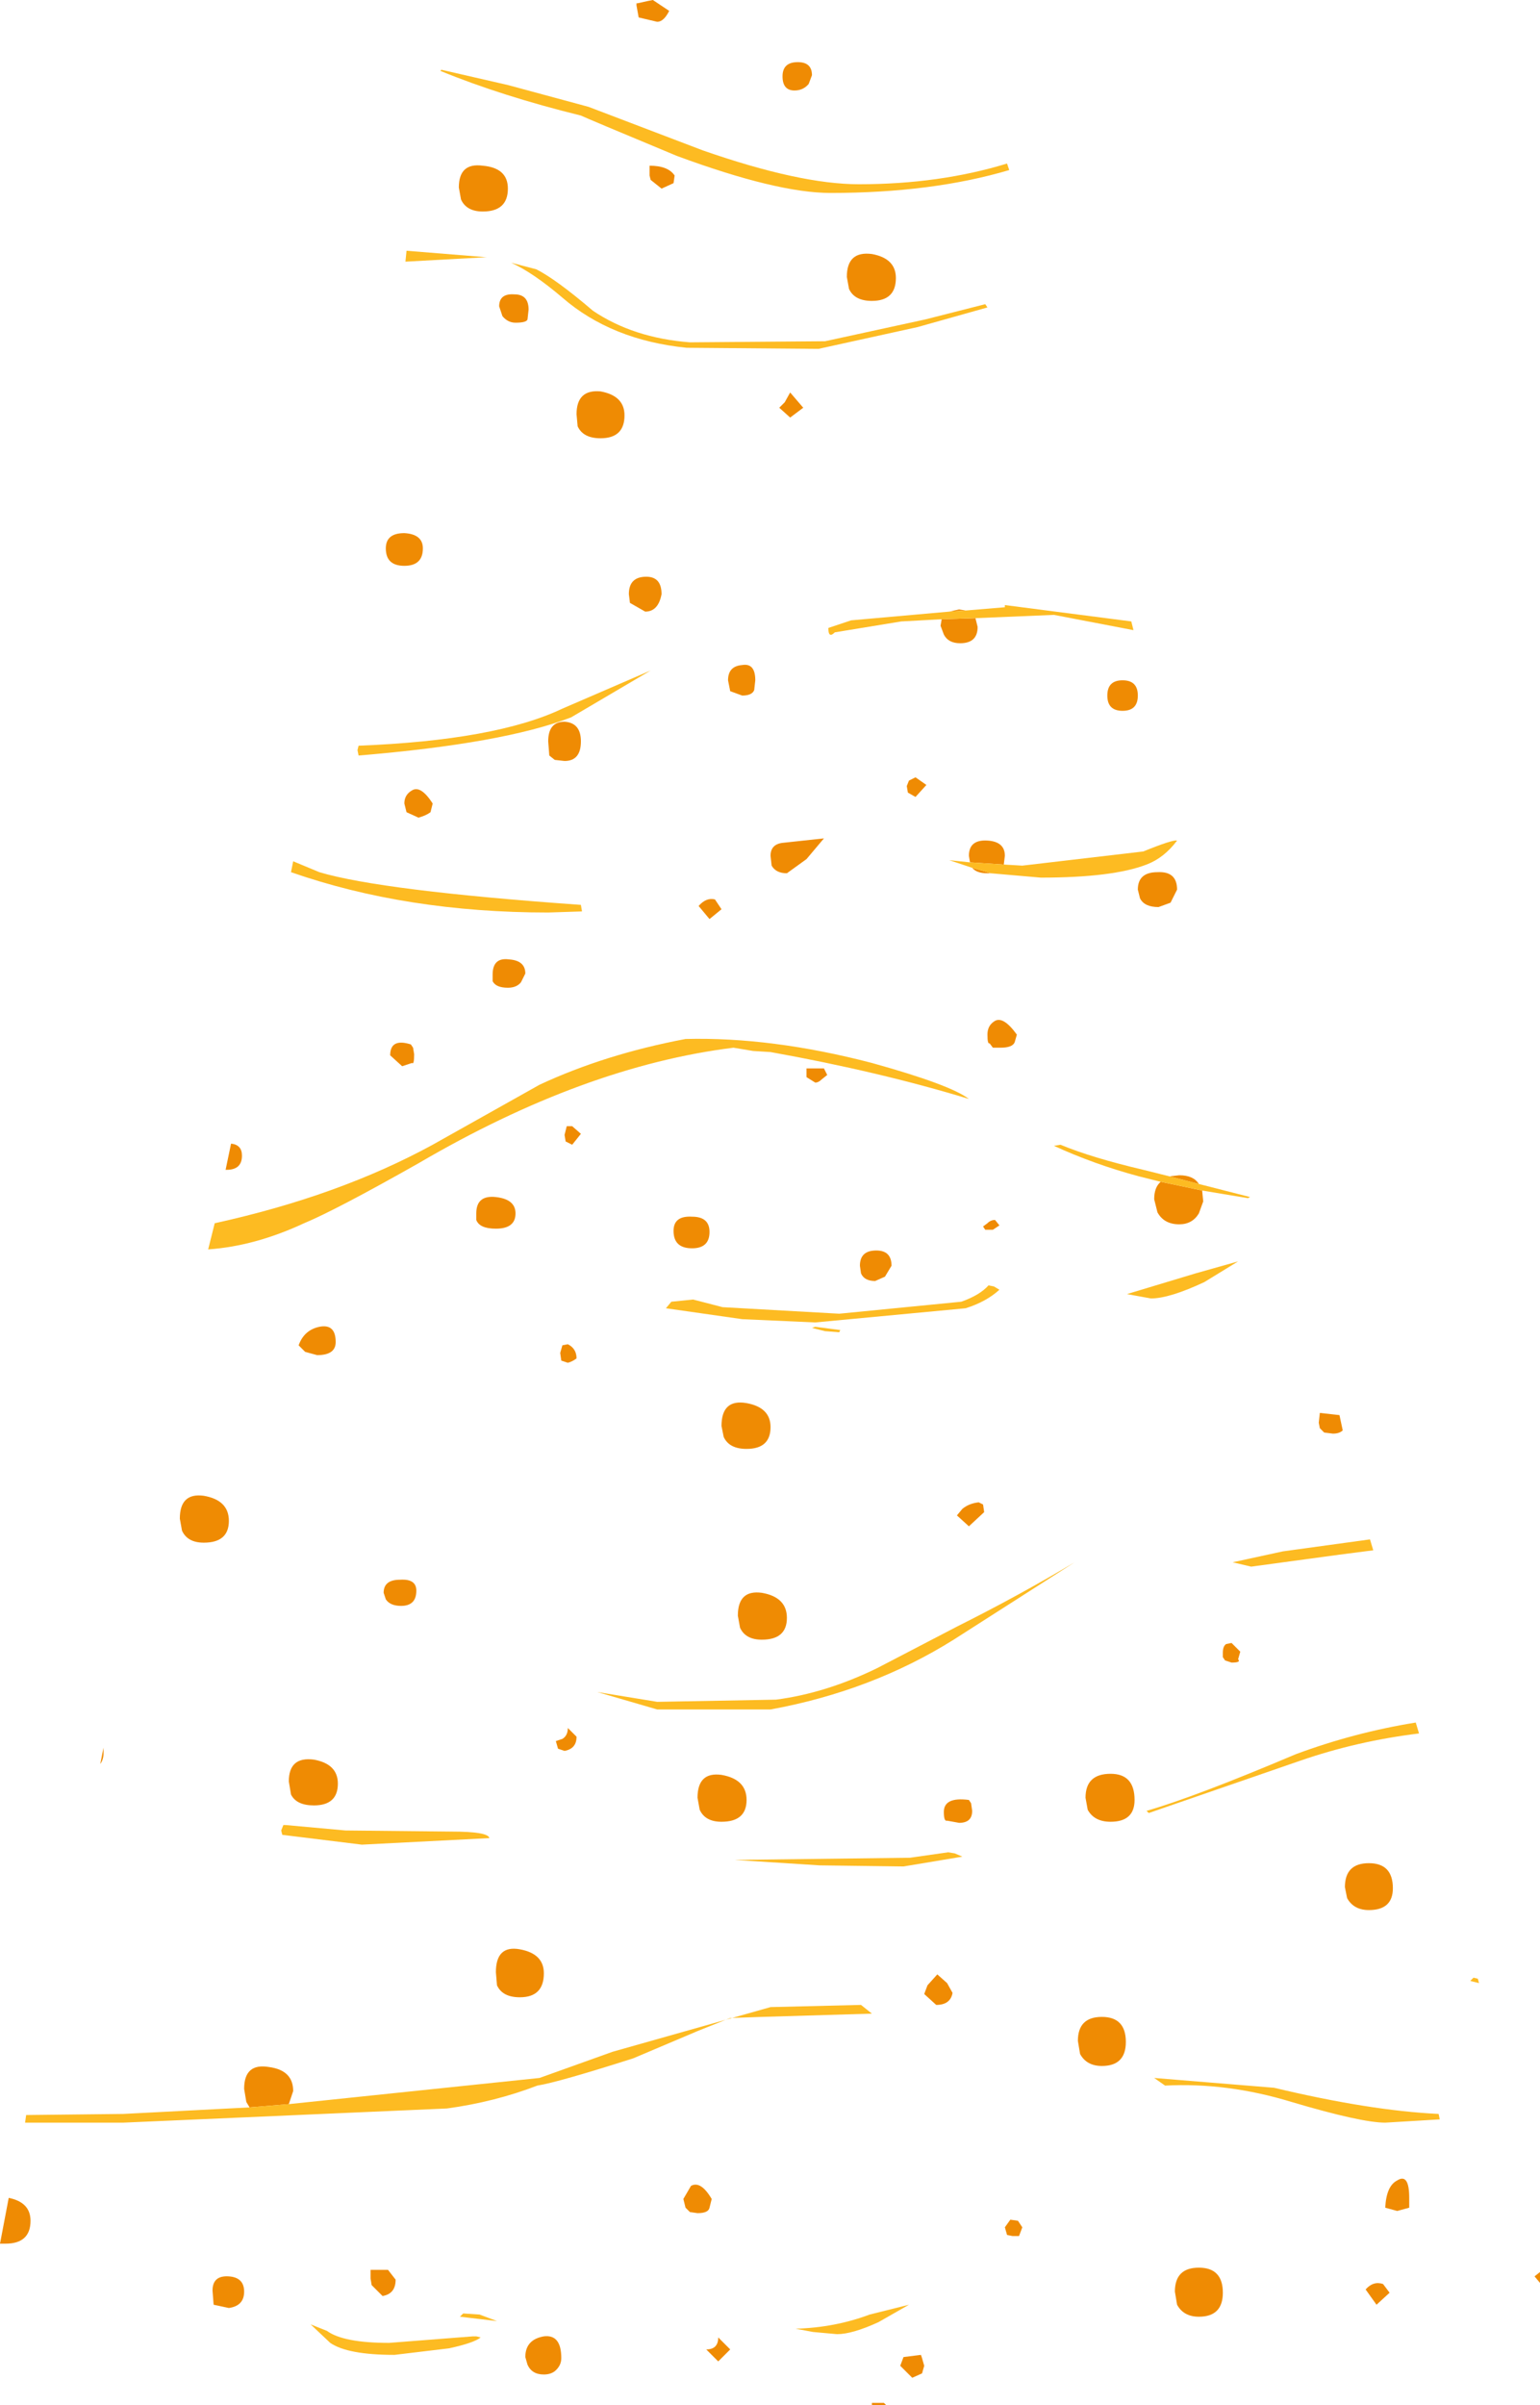 <?xml version="1.0" encoding="UTF-8" standalone="no"?>
<svg xmlns:ffdec="https://www.free-decompiler.com/flash" xmlns:xlink="http://www.w3.org/1999/xlink" ffdec:objectType="shape" height="110.3px" width="70.65px" xmlns="http://www.w3.org/2000/svg">
  <g transform="matrix(1.0, 0.0, 0.0, 1.0, 31.7, 121.8)">
    <path d="M5.55 -118.35 L5.4 -117.95 Q5.15 -117.65 4.75 -117.65 4.2 -117.65 4.2 -118.3 4.2 -118.95 4.9 -118.95 5.55 -118.95 5.55 -118.35 M9.4 -109.05 Q9.4 -108.0 8.3 -108.0 7.5 -108.0 7.25 -108.55 L7.15 -109.1 Q7.15 -110.3 8.3 -110.15 9.4 -109.95 9.4 -109.05 M5.15 -103.1 L4.55 -102.65 4.05 -103.1 4.3 -103.35 4.55 -103.8 5.15 -103.1 M13.75 -81.75 L13.6 -81.75 Q13.1 -81.75 12.9 -82.0 L13.6 -81.8 13.75 -81.75 M12.8 -82.25 L12.75 -82.55 Q12.75 -83.3 13.6 -83.25 14.4 -83.2 14.4 -82.55 L14.35 -82.15 12.8 -82.25 M21.4 -81.8 Q22.3 -81.85 22.3 -81.0 L22.0 -80.4 21.45 -80.2 Q20.8 -80.2 20.6 -80.6 L20.5 -81.0 Q20.5 -81.8 21.4 -81.8 M13.05 -93.45 L13.15 -93.05 Q13.15 -92.3 12.35 -92.3 11.8 -92.3 11.6 -92.7 L11.45 -93.1 11.5 -93.4 13.05 -93.45 M11.85 -93.75 L12.3 -93.85 12.6 -93.8 11.85 -93.75 M20.5 -89.9 Q20.5 -89.2 19.8 -89.2 19.1 -89.2 19.1 -89.9 19.1 -90.6 19.8 -90.6 20.5 -90.6 20.5 -89.9 M1.8 -90.1 L1.7 -90.6 Q1.7 -91.25 2.35 -91.3 2.95 -91.4 2.95 -90.6 L2.9 -90.15 Q2.8 -89.9 2.35 -89.9 L1.8 -90.1 M9.9 -85.75 L10.0 -86.0 10.3 -86.15 10.8 -85.8 10.3 -85.25 9.95 -85.45 9.9 -85.75 M6.1 -83.35 L5.3 -82.4 4.4 -81.75 Q3.9 -81.75 3.7 -82.1 L3.65 -82.55 Q3.65 -83.1 4.25 -83.15 L6.1 -83.35 M1.1 -80.55 L1.4 -80.1 0.85 -79.65 0.35 -80.25 Q0.7 -80.65 1.1 -80.55 M13.85 -73.75 L13.7 -73.95 Q13.6 -73.9 13.6 -74.35 13.6 -74.75 13.9 -74.95 14.3 -75.25 14.95 -74.35 L14.85 -74.0 Q14.75 -73.75 14.2 -73.75 L13.85 -73.75 M21.95 -67.85 L22.4 -67.9 Q23.05 -67.9 23.3 -67.5 L21.95 -67.85 M23.45 -67.2 L23.5 -66.7 23.3 -66.15 Q23.0 -65.65 22.4 -65.65 21.7 -65.65 21.4 -66.2 L21.25 -66.8 Q21.25 -67.35 21.55 -67.6 L23.45 -67.2 M13.85 -65.4 L13.5 -65.4 13.4 -65.55 13.6 -65.7 Q13.75 -65.85 13.95 -65.85 L14.15 -65.6 13.85 -65.4 M5.7 -72.15 L5.3 -72.4 5.3 -72.8 6.1 -72.8 6.25 -72.5 6.0 -72.3 Q5.85 -72.15 5.7 -72.15 M0.05 -66.0 Q0.85 -66.0 0.85 -65.3 0.85 -64.55 0.05 -64.55 -0.8 -64.55 -0.8 -65.35 -0.8 -66.05 0.05 -66.0 M8.5 -64.45 Q9.2 -64.45 9.2 -63.75 L8.9 -63.25 8.45 -63.05 Q7.95 -63.05 7.8 -63.4 L7.75 -63.75 Q7.75 -64.45 8.5 -64.45 M1.4 -56.4 Q1.4 -57.65 2.55 -57.45 3.65 -57.25 3.65 -56.35 3.65 -55.35 2.55 -55.35 1.75 -55.35 1.5 -55.9 L1.4 -56.4 M13.4 -52.8 L13.45 -52.45 12.75 -51.8 12.2 -52.3 12.45 -52.6 Q12.75 -52.85 13.2 -52.9 L13.4 -52.8 M28.85 -56.3 L28.8 -56.55 28.85 -57.0 29.75 -56.9 29.9 -56.2 Q29.75 -56.05 29.45 -56.05 L29.05 -56.1 28.85 -56.3 M24.8 -46.45 L25.2 -46.05 25.1 -45.7 Q25.25 -45.55 24.8 -45.55 L24.5 -45.65 24.4 -45.8 24.4 -46.0 Q24.4 -46.3 24.55 -46.4 L24.8 -46.45 M30.0 -35.25 Q30.0 -36.35 31.1 -36.35 32.2 -36.35 32.2 -35.2 32.2 -34.2 31.1 -34.2 30.4 -34.2 30.1 -34.75 L30.0 -35.25 M12.9 -38.75 Q12.9 -38.2 12.3 -38.2 L11.75 -38.3 Q11.6 -38.25 11.6 -38.7 11.6 -39.4 12.75 -39.25 L12.85 -39.1 12.9 -38.75 M19.25 -38.25 Q18.5 -38.25 18.2 -38.8 L18.1 -39.35 Q18.1 -40.45 19.25 -40.45 20.35 -40.45 20.35 -39.25 20.35 -38.25 19.25 -38.25 M2.25 -47.15 L2.15 -47.7 Q2.15 -48.9 3.25 -48.75 4.4 -48.55 4.4 -47.6 4.4 -46.6 3.25 -46.6 2.5 -46.6 2.25 -47.15 M0.3 -39.35 Q0.3 -40.55 1.4 -40.4 2.55 -40.2 2.55 -39.25 2.55 -38.25 1.4 -38.25 0.65 -38.25 0.4 -38.8 L0.3 -39.35 M-20.25 -25.15 L-20.4 -25.4 -20.5 -26.0 Q-20.5 -27.2 -19.35 -27.0 -18.25 -26.85 -18.25 -25.9 L-18.45 -25.3 -20.25 -25.15 M10.85 -30.75 L11.3 -31.25 11.75 -30.85 12.0 -30.4 Q11.9 -29.85 11.25 -29.85 L10.7 -30.35 10.85 -30.75 M19.95 -28.15 Q19.95 -27.05 18.85 -27.05 18.15 -27.05 17.85 -27.6 L17.75 -28.2 Q17.75 -29.3 18.85 -29.3 19.95 -29.3 19.95 -28.15 M15.05 -19.25 L14.75 -19.25 14.5 -19.3 14.4 -19.65 14.65 -20.0 15.0 -19.95 15.2 -19.65 15.05 -19.25 M9.75 -13.7 L10.55 -13.8 10.6 -13.65 10.7 -13.3 10.6 -12.95 10.15 -12.75 9.6 -13.3 9.75 -13.7 M0.85 -20.55 Q0.8 -20.3 0.3 -20.3 L-0.05 -20.35 -0.25 -20.55 -0.35 -20.95 0.0 -21.55 Q0.45 -21.8 0.95 -20.95 L0.85 -20.55 M1.25 -14.6 L1.8 -14.05 1.25 -13.5 0.7 -14.05 Q1.25 -14.05 1.25 -14.6 M8.3 -11.6 L8.85 -11.6 8.95 -11.5 8.3 -11.5 8.3 -11.6 M31.85 -20.55 Q31.9 -21.55 32.4 -21.8 32.95 -22.15 32.95 -21.0 L32.95 -20.55 32.4 -20.4 31.85 -20.55 M30.95 -16.8 Q31.3 -17.2 31.75 -17.05 L32.05 -16.65 31.45 -16.1 30.95 -16.8 M38.7 -17.4 L38.95 -17.6 38.95 -17.1 38.7 -17.4 M23.3 -15.55 Q22.6 -15.55 22.3 -16.1 L22.2 -16.7 Q22.2 -17.8 23.3 -17.8 24.4 -17.8 24.4 -16.65 24.4 -15.55 23.3 -15.55 M-2.4 -121.0 L-2.5 -121.55 -2.5 -121.65 -2.45 -121.65 -2.0 -121.75 -1.75 -121.8 -1.0 -121.3 Q-1.25 -120.8 -1.55 -120.8 L-2.4 -121.0 M-9.55 -112.1 Q-10.3 -112.1 -10.55 -112.65 L-10.65 -113.2 Q-10.65 -114.35 -9.55 -114.2 -8.4 -114.1 -8.4 -113.15 -8.4 -112.1 -9.55 -112.1 M-1.35 -113.15 L-1.85 -113.55 -1.9 -113.75 -1.9 -114.2 Q-1.05 -114.2 -0.75 -113.75 L-0.8 -113.4 -1.35 -113.15 M-7.5 -107.15 Q-7.55 -107.0 -8.05 -107.0 -8.4 -107.0 -8.65 -107.3 L-8.8 -107.75 Q-8.8 -108.35 -8.1 -108.3 -7.45 -108.3 -7.45 -107.6 L-7.5 -107.15 M-4.15 -103.85 Q-3.05 -103.65 -3.05 -102.75 -3.05 -101.7 -4.15 -101.7 -4.95 -101.7 -5.2 -102.25 L-5.25 -102.8 Q-5.25 -103.95 -4.15 -103.85 M-2.8 -94.15 L-2.85 -94.55 Q-2.85 -95.35 -2.05 -95.35 -1.35 -95.35 -1.35 -94.55 -1.5 -93.75 -2.1 -93.75 L-2.8 -94.15 M-6.55 -87.8 Q-6.55 -88.7 -5.8 -88.7 -5.05 -88.65 -5.05 -87.8 -5.05 -86.9 -5.8 -86.9 L-6.25 -86.95 -6.5 -87.15 -6.55 -87.8 M-13.15 -95.85 Q-14.0 -95.85 -14.0 -96.65 -14.0 -97.35 -13.15 -97.35 -12.3 -97.3 -12.3 -96.65 -12.3 -95.85 -13.15 -95.85 M-13.05 -84.55 L-13.15 -84.95 Q-13.15 -85.35 -12.8 -85.55 -12.4 -85.8 -11.85 -84.95 L-11.95 -84.55 Q-12.15 -84.4 -12.5 -84.3 L-13.05 -84.55 M-9.1 -77.1 Q-9.1 -77.9 -8.35 -77.8 -7.6 -77.75 -7.6 -77.15 L-7.8 -76.75 Q-8.0 -76.5 -8.4 -76.5 -8.95 -76.5 -9.1 -76.8 L-9.1 -77.1 M-20.6 -68.8 Q-20.6 -68.15 -21.3 -68.15 L-21.35 -68.15 -21.1 -69.35 Q-20.6 -69.3 -20.6 -68.8 M-22.35 -53.2 Q-21.2 -53.0 -21.2 -52.05 -21.2 -51.05 -22.35 -51.05 -23.1 -51.05 -23.35 -51.6 L-23.45 -52.15 Q-23.45 -53.35 -22.35 -53.2 M-5.45 -69.3 L-5.75 -69.45 -5.8 -69.75 -5.7 -70.15 -5.45 -70.15 -5.05 -69.8 -5.45 -69.3 M-8.95 -65.45 Q-9.7 -65.45 -9.85 -65.85 L-9.85 -66.15 Q-9.85 -67.0 -8.95 -66.9 -8.05 -66.8 -8.05 -66.15 -8.05 -65.45 -8.95 -65.45 M-12.75 -73.75 L-12.7 -73.45 Q-12.7 -72.95 -12.8 -73.05 L-13.25 -72.9 -13.8 -73.4 Q-13.8 -74.2 -12.85 -73.9 L-12.75 -73.75 M-16.3 -60.25 Q-16.3 -59.65 -17.15 -59.65 L-17.7 -59.8 -18.0 -60.1 Q-17.75 -60.8 -17.05 -60.95 -16.3 -61.1 -16.3 -60.25 M-5.65 -59.3 L-5.95 -59.4 -6.0 -59.75 -5.9 -60.1 -5.65 -60.15 Q-5.25 -59.95 -5.25 -59.5 -5.45 -59.35 -5.65 -59.3 M-5.25 -42.15 Q-5.25 -41.6 -5.8 -41.5 L-6.1 -41.6 -6.2 -41.95 -5.9 -42.05 Q-5.65 -42.2 -5.65 -42.55 L-5.25 -42.15 M-14.1 -48.75 Q-14.1 -49.35 -13.35 -49.35 -12.6 -49.4 -12.6 -48.85 -12.6 -48.15 -13.3 -48.15 -13.8 -48.15 -14.0 -48.45 L-14.1 -48.75 M-18.45 -40.1 Q-18.45 -41.25 -17.3 -41.1 -16.2 -40.9 -16.2 -40.0 -16.2 -39.0 -17.3 -39.0 -18.1 -39.0 -18.35 -39.5 L-18.45 -40.1 M-7.85 -32.4 Q-6.75 -32.2 -6.75 -31.3 -6.75 -30.2 -7.85 -30.2 -8.65 -30.2 -8.9 -30.75 L-8.95 -31.35 Q-8.95 -32.6 -7.85 -32.4 M-26.95 -41.4 Q-26.95 -41.1 -27.1 -40.9 L-26.95 -41.65 -26.95 -41.4 M-21.95 -16.75 Q-21.95 -17.45 -21.2 -17.4 -20.5 -17.35 -20.5 -16.7 -20.5 -16.05 -21.2 -15.95 L-21.9 -16.1 -21.95 -16.75 M-30.3 -19.95 Q-30.3 -18.9 -31.45 -18.9 L-31.7 -18.9 -31.3 -21.0 Q-30.3 -20.8 -30.3 -19.95 M-6.75 -14.65 Q-5.95 -14.75 -5.95 -13.65 -5.95 -13.3 -6.25 -13.05 -6.45 -12.9 -6.75 -12.9 -7.3 -12.9 -7.5 -13.35 L-7.6 -13.7 Q-7.6 -14.5 -6.75 -14.65 M-13.9 -17.7 L-13.55 -17.25 Q-13.55 -16.6 -14.15 -16.5 L-14.65 -17.0 -14.7 -17.3 -14.7 -17.7 -13.9 -17.7" fill="#ef8b03" fill-rule="evenodd" stroke="none"/>
    <path d="M6.4 -112.95 Q3.95 -112.95 -0.65 -114.65 -4.85 -116.4 -5.05 -116.5 -8.7 -117.4 -11.5 -118.55 L-11.45 -118.6 -8.4 -117.9 -4.7 -116.9 0.55 -114.9 Q5.0 -113.35 7.7 -113.35 11.4 -113.35 14.5 -114.3 L14.6 -114.0 Q11.05 -112.95 6.4 -112.95 M-8.25 -109.75 L-7.1 -109.45 Q-6.2 -109.0 -4.5 -107.55 -2.65 -106.3 -0.05 -106.1 L6.15 -106.15 10.75 -107.15 13.5 -107.85 13.6 -107.7 10.4 -106.8 5.85 -105.8 -0.2 -105.85 Q-3.65 -106.2 -5.9 -108.15 -7.25 -109.3 -8.25 -109.75 M14.35 -82.15 L15.2 -82.1 20.75 -82.75 Q22.1 -83.3 22.3 -83.25 21.7 -82.45 20.9 -82.15 19.35 -81.55 16.05 -81.55 L13.75 -81.75 13.6 -81.8 12.9 -82.0 11.85 -82.35 12.8 -82.25 14.35 -82.15 M12.6 -93.8 L14.4 -93.95 14.4 -94.05 20.2 -93.3 20.3 -92.9 16.65 -93.6 13.05 -93.45 11.5 -93.4 9.65 -93.3 6.6 -92.8 Q6.3 -92.5 6.3 -93.0 L7.35 -93.35 11.85 -93.75 12.6 -93.8 M21.55 -67.6 L20.55 -67.85 Q18.5 -68.4 16.65 -69.25 L16.95 -69.3 Q18.4 -68.7 20.75 -68.15 L21.95 -67.85 23.3 -67.5 25.65 -66.9 25.55 -66.85 23.45 -67.2 21.55 -67.6 M13.65 -62.85 L13.9 -62.8 14.15 -62.65 Q13.55 -62.1 12.6 -61.8 L5.7 -61.15 2.35 -61.3 -1.15 -61.8 -0.9 -62.1 0.1 -62.2 1.45 -61.85 6.8 -61.55 12.4 -62.1 Q13.25 -62.4 13.65 -62.85 M-11.85 -69.3 L-6.95 -72.05 Q-3.95 -73.45 -0.25 -74.15 3.7 -74.25 8.3 -73.05 11.9 -72.05 12.75 -71.4 8.65 -72.65 3.65 -73.55 L2.85 -73.6 1.95 -73.75 Q-4.9 -72.9 -12.5 -68.45 -16.3 -66.3 -17.75 -65.7 -20.0 -64.65 -22.15 -64.5 L-21.85 -65.7 Q-16.15 -66.95 -11.85 -69.3 M5.55 -60.9 L5.7 -60.95 6.85 -60.8 6.8 -60.7 6.15 -60.75 5.55 -60.9 M25.1 -63.95 L23.55 -63.0 Q21.95 -62.25 21.1 -62.25 L20.0 -62.45 23.15 -63.4 25.1 -63.95 M24.85 -50.15 L27.15 -50.65 31.15 -51.2 31.3 -50.7 29.75 -50.5 25.7 -49.95 24.85 -50.15 M27.95 -41.05 L21.0 -38.65 20.9 -38.75 Q23.15 -39.4 27.75 -41.35 30.45 -42.35 33.25 -42.8 L33.4 -42.3 Q30.55 -41.95 27.95 -41.05 M34.35 -24.6 L31.85 -24.45 Q30.75 -24.45 27.55 -25.4 24.6 -26.3 21.75 -26.15 L21.25 -26.5 26.75 -26.05 Q31.15 -25.0 34.3 -24.85 L34.35 -24.6 M35.75 -30.95 L35.9 -31.1 36.1 -31.05 36.15 -30.85 35.75 -30.95 M12.05 -46.6 Q8.3 -44.25 3.65 -43.4 L-1.55 -43.4 -4.3 -44.2 -1.55 -43.75 3.9 -43.85 Q6.2 -44.15 8.55 -45.3 L12.2 -47.2 Q15.0 -48.6 17.6 -50.15 L12.05 -46.6 M-18.45 -25.3 L-6.95 -26.5 -3.6 -27.7 3.65 -29.75 7.8 -29.85 8.3 -29.45 3.25 -29.3 1.8 -29.25 0.3 -28.65 -2.65 -27.4 Q-6.1 -26.3 -7.05 -26.15 -9.0 -25.4 -11.2 -25.1 L-26.05 -24.45 -30.55 -24.45 -30.5 -24.8 -26.05 -24.85 -20.25 -25.15 -18.45 -25.3 M12.45 -36.65 L9.75 -36.2 5.9 -36.25 2.0 -36.5 10.05 -36.6 11.8 -36.85 12.1 -36.8 12.45 -36.65 M8.6 -15.3 Q7.4 -14.75 6.7 -14.75 L5.6 -14.85 4.8 -15.0 Q6.6 -15.05 8.2 -15.65 L10.0 -16.1 8.6 -15.3 M-9.45 -110.0 L-13.1 -109.8 -13.05 -110.3 -9.35 -110.0 -9.45 -110.0 M-15.25 -87.6 Q-8.95 -87.85 -5.9 -89.3 L-1.85 -91.05 -5.5 -88.9 Q-8.6 -87.7 -15.25 -87.15 L-15.3 -87.4 -15.25 -87.6 M-17.05 -81.8 Q-14.2 -80.95 -5.05 -80.3 L-5.0 -80.0 -6.55 -79.95 Q-13.05 -79.95 -18.35 -81.8 L-18.25 -82.3 -17.05 -81.8 M-9.25 -37.5 L-15.1 -37.2 -18.75 -37.65 -18.8 -37.85 -18.7 -38.1 -18.6 -38.1 -15.85 -37.85 -11.0 -37.8 Q-9.3 -37.8 -9.25 -37.5 M-16.55 -14.35 L-17.45 -15.2 -16.7 -14.9 Q-15.95 -14.35 -13.85 -14.35 L-10.0 -14.65 -9.85 -14.65 -9.65 -14.6 Q-9.95 -14.35 -11.1 -14.1 L-13.6 -13.8 Q-15.75 -13.8 -16.55 -14.35 M-9.7 -15.65 L-8.9 -15.35 -10.6 -15.55 -10.45 -15.7 -9.7 -15.65" fill="#fdbb22" fill-rule="evenodd" stroke="none"/>
  </g>
</svg>
